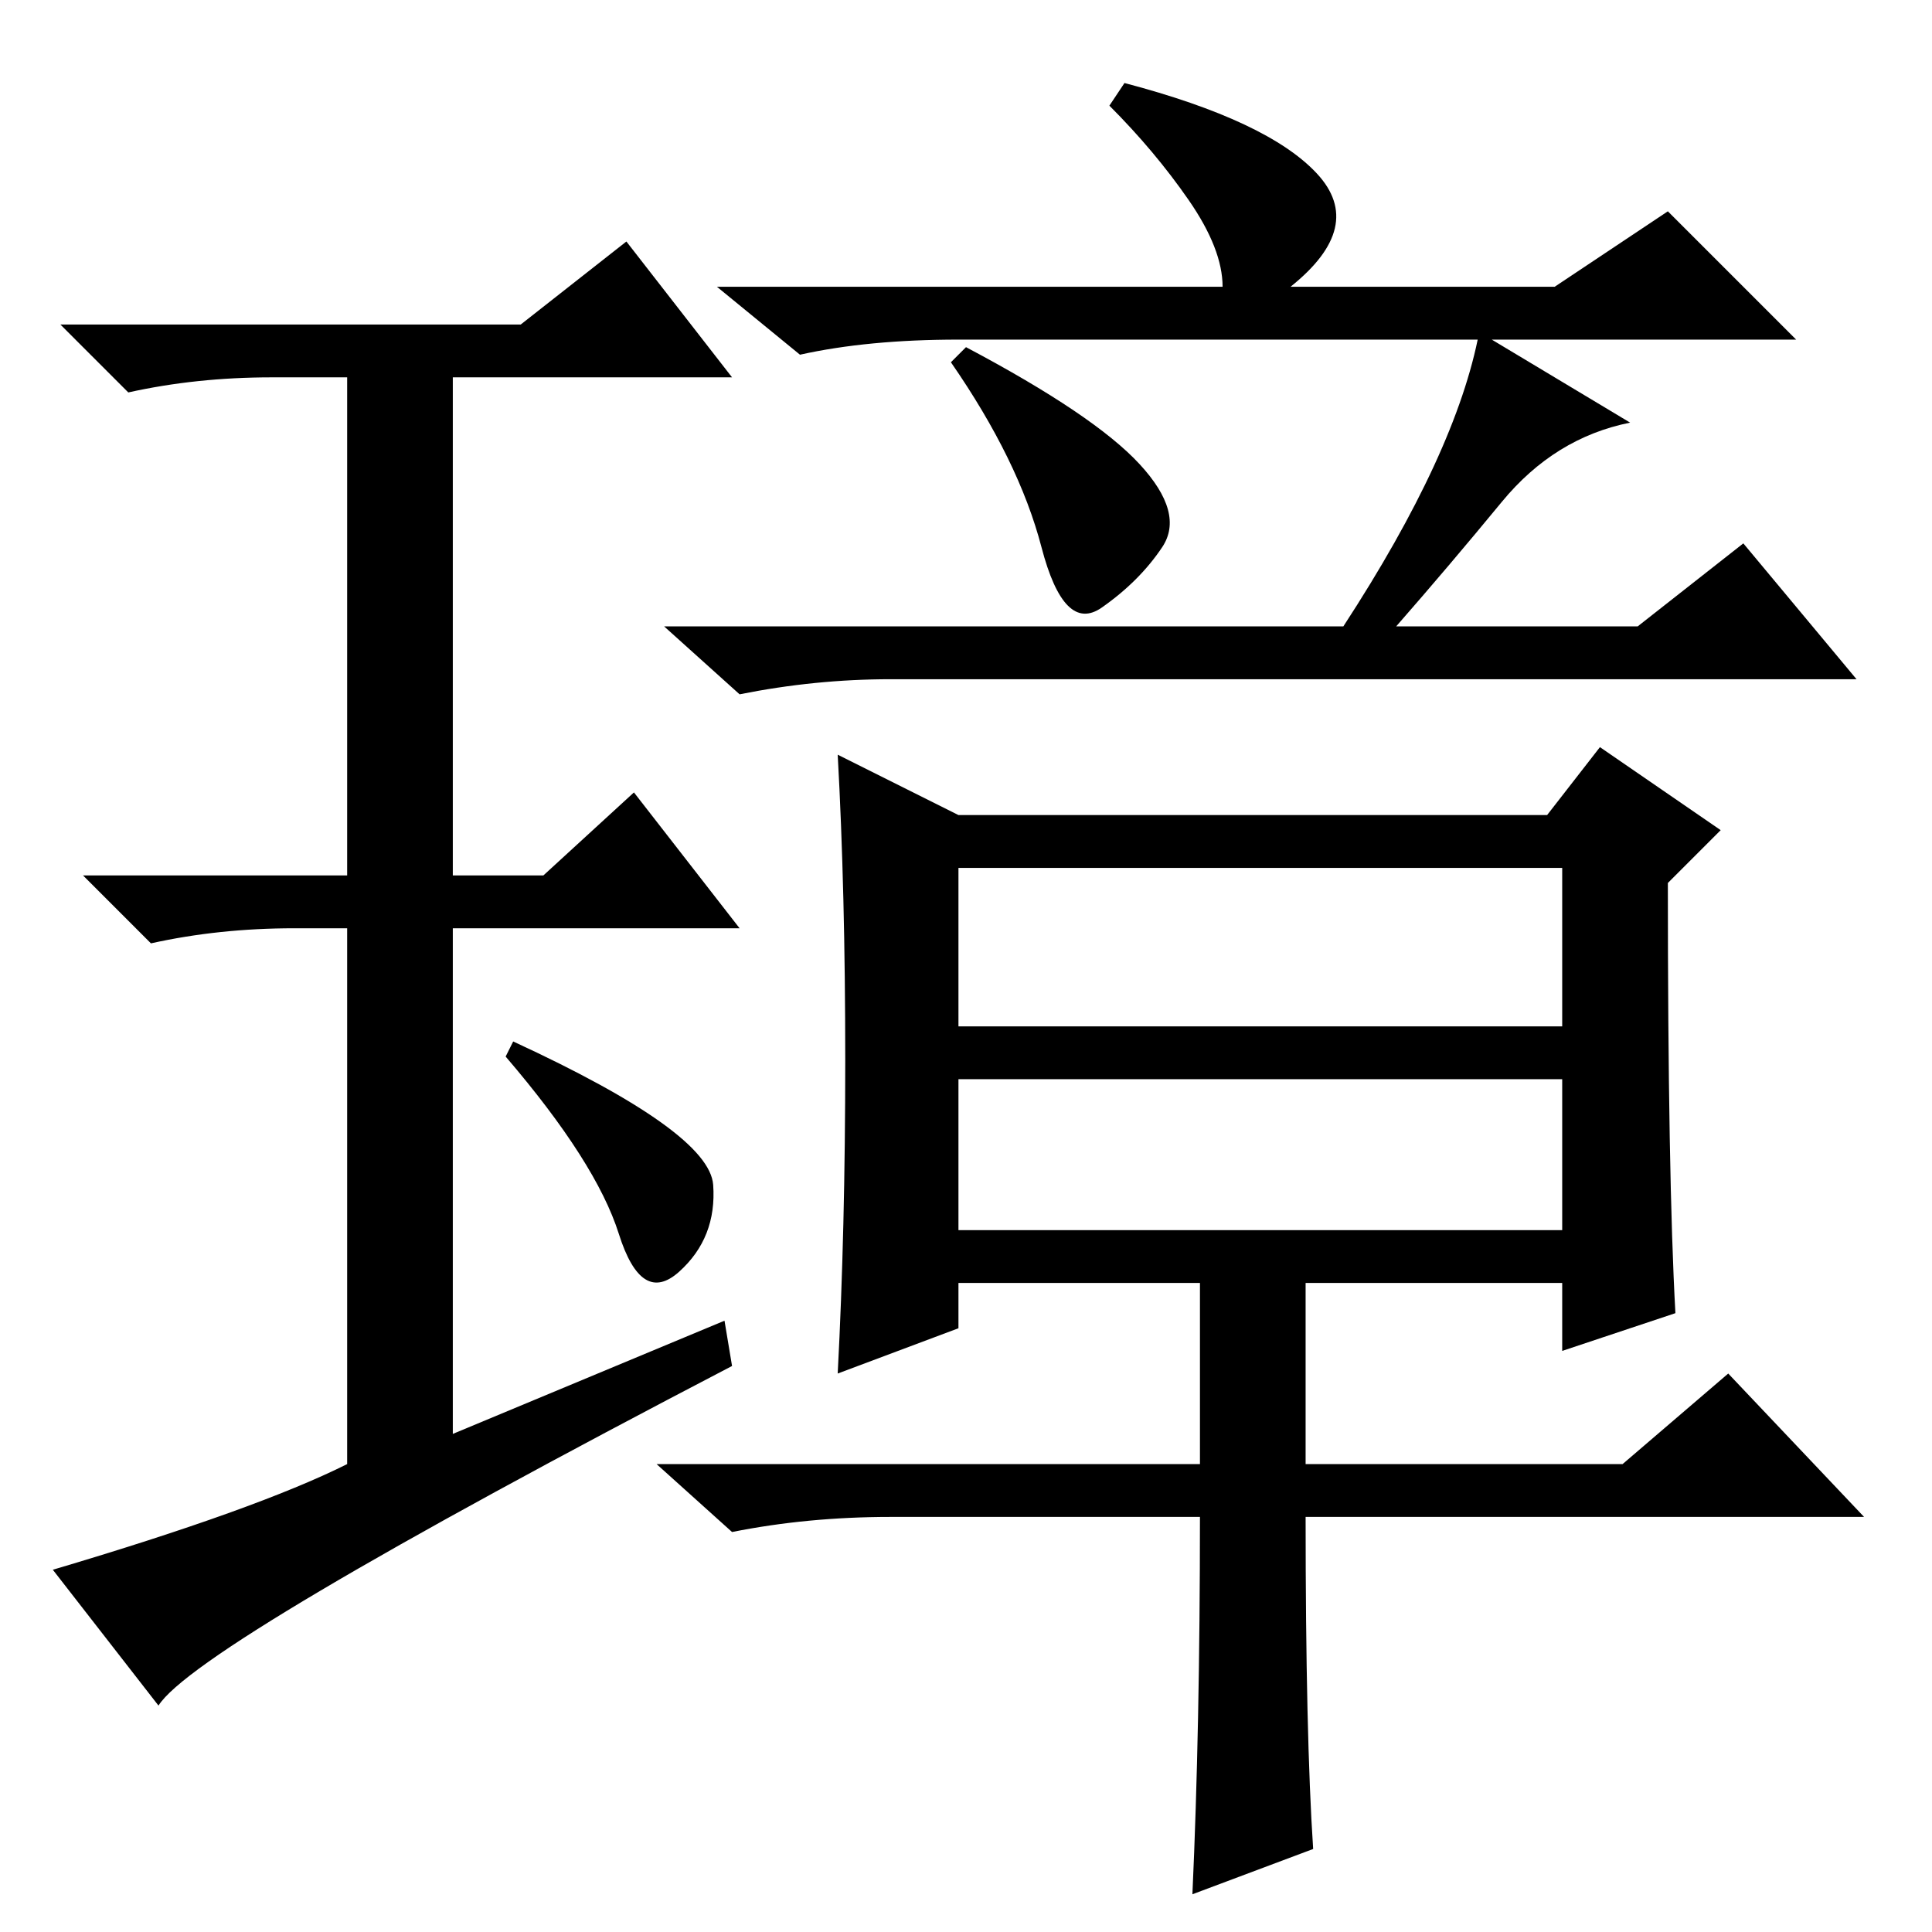 <?xml version="1.0" standalone="no"?>
<!DOCTYPE svg PUBLIC "-//W3C//DTD SVG 1.1//EN" "http://www.w3.org/Graphics/SVG/1.1/DTD/svg11.dtd" >
<svg xmlns="http://www.w3.org/2000/svg" xmlns:xlink="http://www.w3.org/1999/xlink" version="1.1" viewBox="0 -36 256 256">
  <g transform="matrix(1 0 0 -1 0 220)">
   <path fill="currentColor"
d="M162 218q0 5 -4.5 11.5t-10.5 12.5l2 3q19 -5 25.5 -12t-3.5 -15h35l15 10l17 -17h-111q-12 0 -21 -2l-11 9h67zM151 194.5q6 -6.5 3 -11t-8 -8t-8 8t-12 24.5l2 2q17 -9 23 -15.5zM178 173q15 23 18 39l20 -12q-10 -2 -17 -10.5t-14 -16.5h32l14 11l15 -18h-128
q-10 0 -20 -2l-10 9h90zM112 115.5q0 22.5 -1 40.5l16 -8h78l7 9l16 -11l-7 -7q0 -39 1 -57l-15 -5v9h-34v-24h42l14 12l18 -19h-74q0 -29 1 -44l-16 -6q1 22 1 50h-41q-11 0 -21 -2l-10 9h72v24h-32v-6l-16 -6q1 19 1 41.5zM127 120h80v21h-80v-21zM127 93h80v20h-80v-20z
M96 81l1 -6q-71 -37 -76 -45l-14 18q27 8 39 14v71h-7q-10 0 -19 -2l-9 9h35v66h-10q-10 0 -19 -2l-9 9h61l14 11l14 -18h-37v-66h12l12 11l14 -18h-38v-67zM68 118q26 -12 26.5 -19t-4.5 -11.5t-8 5t-15 23.5z" />
  </g>

</svg>
